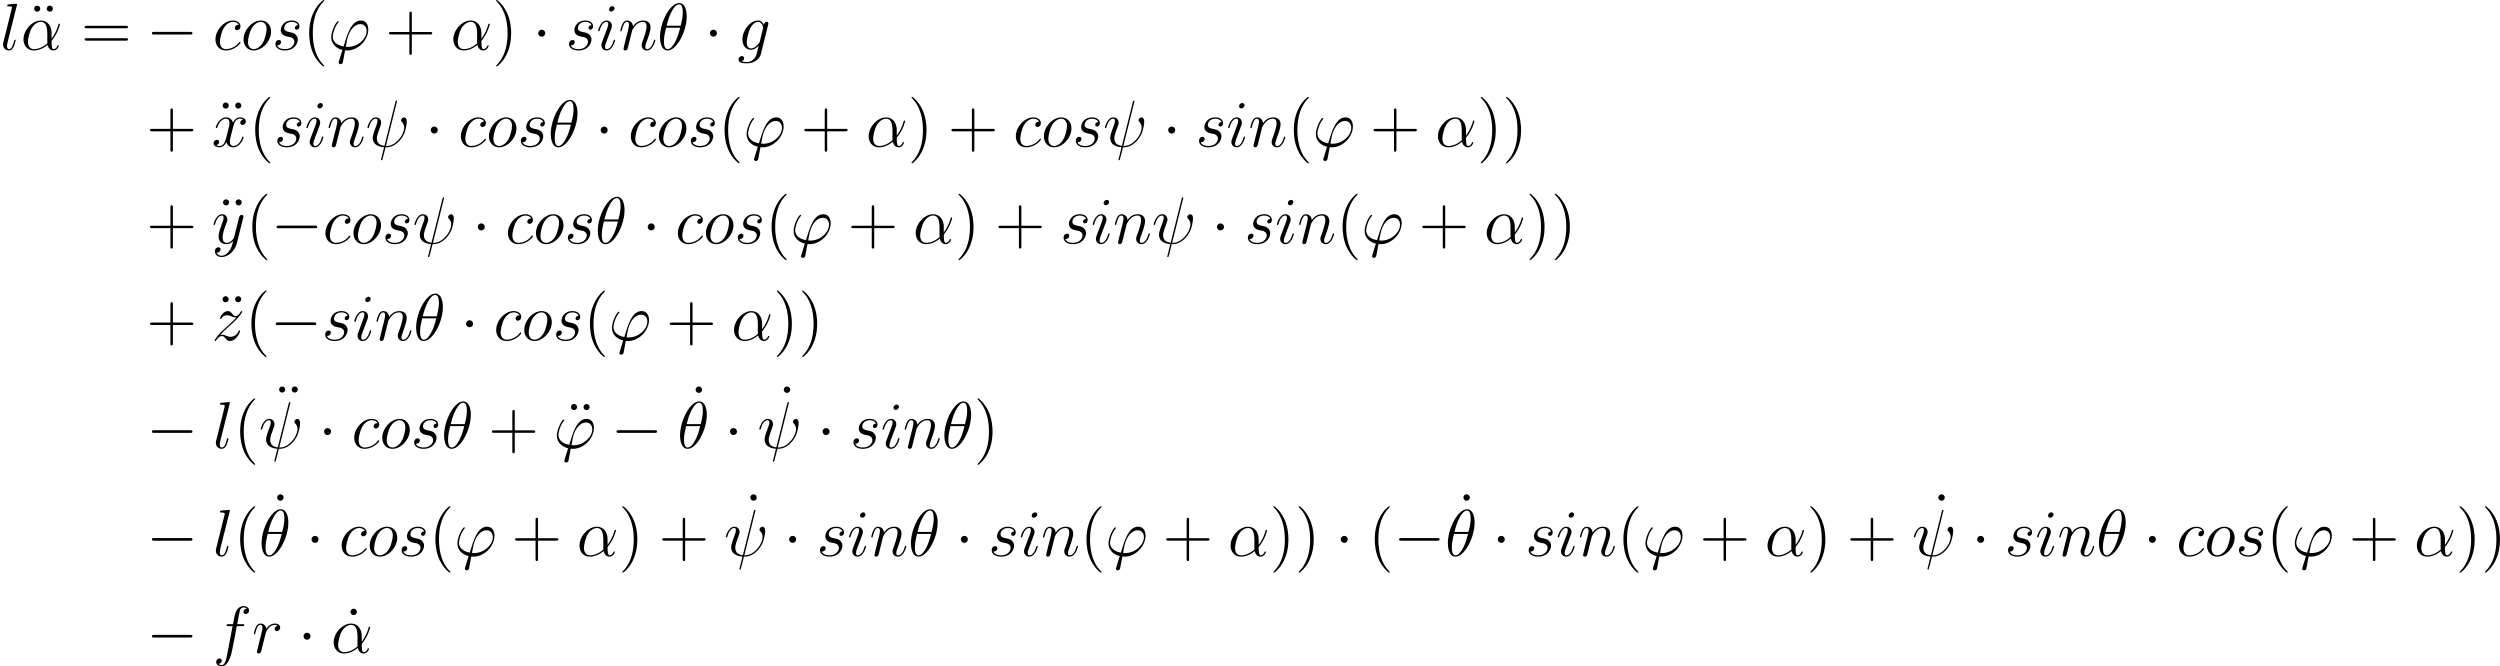 <?xml version='1.0' encoding='UTF-8'?>
<!-- Generated by CodeCogs with dvisvgm 2.9.1 -->
<svg version='1.1' xmlns='http://www.w3.org/2000/svg' xmlns:xlink='http://www.w3.org/1999/xlink' width='508.557pt' height='135.555pt' viewBox='-.239 -.302 508.557 135.555'>
<defs>
<path id='g0-0' d='M7.878-2.75C8.082-2.75 8.297-2.75 8.297-2.989S8.082-3.228 7.878-3.228H1.411C1.207-3.228 .992-3.228 .992-2.989S1.207-2.75 1.411-2.75H7.878Z'/>
<path id='g0-1' d='M2.295-2.989C2.295-3.335 2.008-3.622 1.662-3.622S1.028-3.335 1.028-2.989S1.315-2.355 1.662-2.355S2.295-2.642 2.295-2.989Z'/>
<path id='g2-40' d='M3.885 2.905C3.885 2.869 3.885 2.845 3.682 2.642C2.487 1.435 1.817-.538 1.817-2.977C1.817-5.296 2.379-7.293 3.766-8.703C3.885-8.811 3.885-8.835 3.885-8.871C3.885-8.942 3.826-8.966 3.778-8.966C3.622-8.966 2.642-8.106 2.056-6.934C1.447-5.727 1.172-4.447 1.172-2.977C1.172-1.913 1.339-.49 1.961 .789C2.666 2.224 3.646 3.001 3.778 3.001C3.826 3.001 3.885 2.977 3.885 2.905Z'/>
<path id='g2-41' d='M3.371-2.977C3.371-3.885 3.252-5.368 2.582-6.755C1.877-8.189 .897-8.966 .765-8.966C.717-8.966 .658-8.942 .658-8.871C.658-8.835 .658-8.811 .861-8.608C2.056-7.4 2.726-5.428 2.726-2.989C2.726-.669 2.164 1.327 .777 2.738C.658 2.845 .658 2.869 .658 2.905C.658 2.977 .717 3.001 .765 3.001C.921 3.001 1.901 2.14 2.487 .968C3.096-.251 3.371-1.542 3.371-2.977Z'/>
<path id='g2-43' d='M4.77-2.762H8.07C8.237-2.762 8.452-2.762 8.452-2.977C8.452-3.204 8.249-3.204 8.07-3.204H4.77V-6.504C4.77-6.671 4.77-6.886 4.555-6.886C4.328-6.886 4.328-6.683 4.328-6.504V-3.204H1.028C.861-3.204 .646-3.204 .646-2.989C.646-2.762 .849-2.762 1.028-2.762H4.328V.538C4.328 .705 4.328 .921 4.543 .921C4.77 .921 4.77 .717 4.77 .538V-2.762Z'/>
<path id='g2-61' d='M8.07-3.873C8.237-3.873 8.452-3.873 8.452-4.089C8.452-4.316 8.249-4.316 8.07-4.316H1.028C.861-4.316 .646-4.316 .646-4.101C.646-3.873 .849-3.873 1.028-3.873H8.07ZM8.07-1.65C8.237-1.65 8.452-1.65 8.452-1.865C8.452-2.092 8.249-2.092 8.07-2.092H1.028C.861-2.092 .646-2.092 .646-1.877C.646-1.65 .849-1.65 1.028-1.65H8.07Z'/>
<path id='g2-95' d='M2.2-7.364C2.2-7.723 1.913-7.95 1.626-7.95C1.291-7.95 1.04-7.687 1.04-7.364C1.04-7.054 1.303-6.791 1.614-6.791C1.973-6.791 2.2-7.077 2.2-7.364Z'/>
<path id='g2-127' d='M2.343-7.4C2.343-7.699 2.092-7.95 1.793-7.95C1.506-7.95 1.243-7.735 1.243-7.4S1.506-6.85 1.793-6.85C2.092-6.85 2.343-7.101 2.343-7.4ZM4.603-7.4C4.603-7.735 4.34-7.95 4.053-7.95C3.754-7.95 3.503-7.699 3.503-7.4S3.754-6.85 4.053-6.85C4.34-6.85 4.603-7.066 4.603-7.4Z'/>
<path id='g1-11' d='M5.535-3.025C5.535-4.184 4.878-5.272 3.61-5.272C2.044-5.272 .478-3.563 .478-1.865C.478-.825 1.124 .12 2.343 .12C3.084 .12 3.969-.167 4.818-.885C4.985-.215 5.356 .12 5.87 .12C6.516 .12 6.838-.55 6.838-.705C6.838-.813 6.755-.813 6.719-.813C6.623-.813 6.611-.777 6.575-.681C6.468-.383 6.193-.12 5.906-.12C5.535-.12 5.535-.885 5.535-1.614C6.755-3.072 7.042-4.579 7.042-4.591C7.042-4.698 6.946-4.698 6.91-4.698C6.802-4.698 6.791-4.663 6.743-4.447C6.587-3.921 6.276-2.989 5.535-2.008V-3.025ZM4.782-1.172C3.73-.227 2.786-.12 2.367-.12C1.518-.12 1.279-.873 1.279-1.435C1.279-1.949 1.542-3.168 1.913-3.826C2.403-4.663 3.072-5.033 3.61-5.033C4.77-5.033 4.77-3.515 4.77-2.511C4.77-2.212 4.758-1.901 4.758-1.602C4.758-1.363 4.77-1.303 4.782-1.172Z'/>
<path id='g1-18' d='M5.296-6.013C5.296-7.233 4.914-8.416 3.933-8.416C2.26-8.416 .478-4.914 .478-2.283C.478-1.733 .598 .12 1.853 .12C3.479 .12 5.296-3.3 5.296-6.013ZM1.674-4.328C1.853-5.033 2.104-6.037 2.582-6.886C2.977-7.603 3.395-8.177 3.921-8.177C4.316-8.177 4.579-7.843 4.579-6.695C4.579-6.265 4.543-5.667 4.196-4.328H1.674ZM4.113-3.969C3.814-2.798 3.563-2.044 3.132-1.291C2.786-.681 2.367-.12 1.865-.12C1.494-.12 1.196-.406 1.196-1.59C1.196-2.367 1.387-3.18 1.578-3.969H4.113Z'/>
<path id='g1-32' d='M5.619-8.01C5.619-8.022 5.667-8.177 5.667-8.189C5.667-8.297 5.571-8.297 5.535-8.297C5.428-8.297 5.416-8.237 5.368-8.058L3.395-.143C2.403-.263 2.032-.765 2.032-1.482C2.032-1.745 2.032-2.02 2.594-3.503C2.75-3.933 2.809-4.089 2.809-4.304C2.809-4.842 2.427-5.272 1.865-5.272C.765-5.272 .323-3.539 .323-3.443C.323-3.395 .371-3.335 .454-3.335C.562-3.335 .574-3.383 .622-3.551C.909-4.591 1.387-5.033 1.829-5.033C1.937-5.033 2.14-5.021 2.14-4.639C2.14-4.591 2.14-4.328 1.937-3.802C1.291-2.104 1.291-1.841 1.291-1.566C1.291-.418 2.248 .024 3.324 .108C3.228 .478 3.144 .861 3.049 1.231C2.857 1.949 2.774 2.283 2.774 2.331C2.774 2.439 2.869 2.439 2.905 2.439C2.929 2.439 2.977 2.439 3.001 2.391C3.049 2.343 3.539 .335 3.587 .12C4.029 .12 4.973 .12 6.049-.992C6.444-1.423 6.802-1.973 7.006-2.487C7.125-2.798 7.412-3.862 7.412-4.471C7.412-5.189 7.054-5.272 6.934-5.272C6.647-5.272 6.384-4.985 6.384-4.746C6.384-4.603 6.468-4.519 6.516-4.471C6.623-4.364 6.946-4.041 6.946-3.419C6.946-2.989 6.707-2.104 5.942-1.243C4.937-.12 4.017-.12 3.658-.12L5.619-8.01Z'/>
<path id='g1-39' d='M3.599-.526C3.395-.526 3.216-.526 3.216-.586C3.216-.61 3.419-1.733 3.491-1.997C3.873-3.527 4.782-4.627 5.822-4.627C6.599-4.627 6.958-4.041 6.958-3.383C6.958-2.02 5.428-.526 3.599-.526ZM3.084 .096C3.156 .108 3.276 .12 3.491 .12C5.452 .12 7.257-1.769 7.257-3.658C7.257-4.388 6.934-5.272 5.93-5.272C4.208-5.272 3.479-2.845 2.809-.598C1.435-.861 .861-1.59 .861-2.391C.861-2.714 1.112-3.993 1.805-4.854C1.937-5.009 1.937-5.033 1.937-5.057C1.937-5.153 1.841-5.153 1.817-5.153C1.494-5.153 .586-3.407 .586-2.271C.586-.933 1.638-.203 2.606 .012L1.985 2.032C1.925 2.212 1.925 2.236 1.925 2.283C1.925 2.57 2.212 2.582 2.236 2.582C2.355 2.582 2.57 2.534 2.666 2.295C2.702 2.188 3.037 .335 3.084 .096Z'/>
<path id='g1-99' d='M4.674-4.495C4.447-4.495 4.34-4.495 4.172-4.352C4.101-4.292 3.969-4.113 3.969-3.921C3.969-3.682 4.148-3.539 4.376-3.539C4.663-3.539 4.985-3.778 4.985-4.256C4.985-4.83 4.435-5.272 3.61-5.272C2.044-5.272 .478-3.563 .478-1.865C.478-.825 1.124 .12 2.343 .12C3.969 .12 4.997-1.148 4.997-1.303C4.997-1.375 4.926-1.435 4.878-1.435C4.842-1.435 4.83-1.423 4.722-1.315C3.957-.299 2.821-.12 2.367-.12C1.542-.12 1.279-.837 1.279-1.435C1.279-1.853 1.482-3.013 1.913-3.826C2.224-4.388 2.869-5.033 3.622-5.033C3.778-5.033 4.435-5.009 4.674-4.495Z'/>
<path id='g1-102' d='M5.332-4.806C5.571-4.806 5.667-4.806 5.667-5.033C5.667-5.153 5.571-5.153 5.356-5.153H4.388C4.615-6.384 4.782-7.233 4.878-7.615C4.949-7.902 5.2-8.177 5.511-8.177C5.762-8.177 6.013-8.07 6.133-7.962C5.667-7.914 5.523-7.568 5.523-7.364C5.523-7.125 5.703-6.982 5.93-6.982C6.169-6.982 6.528-7.185 6.528-7.639C6.528-8.141 6.025-8.416 5.499-8.416C4.985-8.416 4.483-8.034 4.244-7.568C4.029-7.149 3.909-6.719 3.634-5.153H2.833C2.606-5.153 2.487-5.153 2.487-4.937C2.487-4.806 2.558-4.806 2.798-4.806H3.563C3.347-3.694 2.857-.992 2.582 .287C2.379 1.327 2.2 2.2 1.602 2.2C1.566 2.2 1.219 2.2 1.004 1.973C1.614 1.925 1.614 1.399 1.614 1.387C1.614 1.148 1.435 1.004 1.207 1.004C.968 1.004 .61 1.207 .61 1.662C.61 2.176 1.136 2.439 1.602 2.439C2.821 2.439 3.324 .251 3.455-.347C3.67-1.267 4.256-4.447 4.316-4.806H5.332Z'/>
<path id='g1-103' d='M4.041-1.518C3.993-1.327 3.969-1.279 3.814-1.1C3.324-.466 2.821-.239 2.451-.239C2.056-.239 1.686-.55 1.686-1.375C1.686-2.008 2.044-3.347 2.307-3.885C2.654-4.555 3.192-5.033 3.694-5.033C4.483-5.033 4.639-4.053 4.639-3.981L4.603-3.814L4.041-1.518ZM4.782-4.483C4.627-4.83 4.292-5.272 3.694-5.272C2.391-5.272 .909-3.634 .909-1.853C.909-.61 1.662 0 2.427 0C3.061 0 3.622-.502 3.838-.741L3.575 .335C3.407 .992 3.335 1.291 2.905 1.71C2.415 2.2 1.961 2.2 1.698 2.2C1.339 2.2 1.04 2.176 .741 2.08C1.124 1.973 1.219 1.638 1.219 1.506C1.219 1.315 1.076 1.124 .813 1.124C.526 1.124 .215 1.363 .215 1.757C.215 2.248 .705 2.439 1.722 2.439C3.264 2.439 4.065 1.447 4.22 .801L5.547-4.555C5.583-4.698 5.583-4.722 5.583-4.746C5.583-4.914 5.452-5.045 5.272-5.045C4.985-5.045 4.818-4.806 4.782-4.483Z'/>
<path id='g1-105' d='M3.383-1.71C3.383-1.769 3.335-1.817 3.264-1.817C3.156-1.817 3.144-1.781 3.084-1.578C2.774-.49 2.283-.12 1.889-.12C1.745-.12 1.578-.155 1.578-.514C1.578-.837 1.722-1.196 1.853-1.554L2.69-3.778C2.726-3.873 2.809-4.089 2.809-4.316C2.809-4.818 2.451-5.272 1.865-5.272C.765-5.272 .323-3.539 .323-3.443C.323-3.395 .371-3.335 .454-3.335C.562-3.335 .574-3.383 .622-3.551C.909-4.555 1.363-5.033 1.829-5.033C1.937-5.033 2.14-5.021 2.14-4.639C2.14-4.328 1.985-3.933 1.889-3.67L1.052-1.447C.98-1.255 .909-1.064 .909-.849C.909-.311 1.279 .12 1.853 .12C2.953 .12 3.383-1.626 3.383-1.71ZM3.288-7.46C3.288-7.639 3.144-7.855 2.881-7.855C2.606-7.855 2.295-7.592 2.295-7.281C2.295-6.982 2.546-6.886 2.69-6.886C3.013-6.886 3.288-7.197 3.288-7.46Z'/>
<path id='g1-108' d='M3.037-7.998C3.049-8.046 3.072-8.118 3.072-8.177C3.072-8.297 2.953-8.297 2.929-8.297C2.917-8.297 2.487-8.261 2.271-8.237C2.068-8.225 1.889-8.201 1.674-8.189C1.387-8.165 1.303-8.153 1.303-7.938C1.303-7.819 1.423-7.819 1.542-7.819C2.152-7.819 2.152-7.711 2.152-7.592C2.152-7.544 2.152-7.52 2.092-7.305L.61-1.375C.574-1.243 .55-1.148 .55-.956C.55-.359 .992 .12 1.602 .12C1.997 .12 2.26-.143 2.451-.514C2.654-.909 2.821-1.662 2.821-1.71C2.821-1.769 2.774-1.817 2.702-1.817C2.594-1.817 2.582-1.757 2.534-1.578C2.319-.753 2.104-.12 1.626-.12C1.267-.12 1.267-.502 1.267-.669C1.267-.717 1.267-.968 1.351-1.303L3.037-7.998Z'/>
<path id='g1-110' d='M2.463-3.503C2.487-3.575 2.786-4.172 3.228-4.555C3.539-4.842 3.945-5.033 4.411-5.033C4.89-5.033 5.057-4.674 5.057-4.196C5.057-3.515 4.567-2.152 4.328-1.506C4.22-1.219 4.16-1.064 4.16-.849C4.16-.311 4.531 .12 5.105 .12C6.217 .12 6.635-1.638 6.635-1.71C6.635-1.769 6.587-1.817 6.516-1.817C6.408-1.817 6.396-1.781 6.336-1.578C6.061-.598 5.607-.12 5.141-.12C5.021-.12 4.83-.132 4.83-.514C4.83-.813 4.961-1.172 5.033-1.339C5.272-1.997 5.774-3.335 5.774-4.017C5.774-4.734 5.356-5.272 4.447-5.272C3.383-5.272 2.821-4.519 2.606-4.22C2.57-4.902 2.08-5.272 1.554-5.272C1.172-5.272 .909-5.045 .705-4.639C.49-4.208 .323-3.491 .323-3.443S.371-3.335 .454-3.335C.55-3.335 .562-3.347 .634-3.622C.825-4.352 1.04-5.033 1.518-5.033C1.793-5.033 1.889-4.842 1.889-4.483C1.889-4.22 1.769-3.754 1.686-3.383L1.351-2.092C1.303-1.865 1.172-1.327 1.112-1.112C1.028-.801 .897-.239 .897-.179C.897-.012 1.028 .12 1.207 .12C1.351 .12 1.518 .048 1.614-.132C1.638-.191 1.745-.61 1.805-.849L2.068-1.925L2.463-3.503Z'/>
<path id='g1-111' d='M5.452-3.288C5.452-4.423 4.71-5.272 3.622-5.272C2.044-5.272 .49-3.551 .49-1.865C.49-.729 1.231 .12 2.319 .12C3.909 .12 5.452-1.602 5.452-3.288ZM2.331-.12C1.733-.12 1.291-.598 1.291-1.435C1.291-1.985 1.578-3.204 1.913-3.802C2.451-4.722 3.12-5.033 3.61-5.033C4.196-5.033 4.651-4.555 4.651-3.718C4.651-3.24 4.4-1.961 3.945-1.231C3.455-.43 2.798-.12 2.331-.12Z'/>
<path id='g1-114' d='M4.651-4.89C4.28-4.818 4.089-4.555 4.089-4.292C4.089-4.005 4.316-3.909 4.483-3.909C4.818-3.909 5.093-4.196 5.093-4.555C5.093-4.937 4.722-5.272 4.125-5.272C3.646-5.272 3.096-5.057 2.594-4.328C2.511-4.961 2.032-5.272 1.554-5.272C1.088-5.272 .849-4.914 .705-4.651C.502-4.22 .323-3.503 .323-3.443C.323-3.395 .371-3.335 .454-3.335C.55-3.335 .562-3.347 .634-3.622C.813-4.34 1.04-5.033 1.518-5.033C1.805-5.033 1.889-4.83 1.889-4.483C1.889-4.22 1.769-3.754 1.686-3.383L1.351-2.092C1.303-1.865 1.172-1.327 1.112-1.112C1.028-.801 .897-.239 .897-.179C.897-.012 1.028 .12 1.207 .12C1.339 .12 1.566 .036 1.638-.203C1.674-.299 2.116-2.104 2.188-2.379C2.248-2.642 2.319-2.893 2.379-3.156C2.427-3.324 2.475-3.515 2.511-3.67C2.546-3.778 2.869-4.364 3.168-4.627C3.312-4.758 3.622-5.033 4.113-5.033C4.304-5.033 4.495-4.997 4.651-4.89Z'/>
<path id='g1-115' d='M2.726-2.391C2.929-2.355 3.252-2.283 3.324-2.271C3.479-2.224 4.017-2.032 4.017-1.459C4.017-1.088 3.682-.12 2.295-.12C2.044-.12 1.148-.155 .909-.813C1.387-.753 1.626-1.124 1.626-1.387C1.626-1.638 1.459-1.769 1.219-1.769C.956-1.769 .61-1.566 .61-1.028C.61-.323 1.327 .12 2.283 .12C4.101 .12 4.639-1.219 4.639-1.841C4.639-2.02 4.639-2.355 4.256-2.738C3.957-3.025 3.67-3.084 3.025-3.216C2.702-3.288 2.188-3.395 2.188-3.933C2.188-4.172 2.403-5.033 3.539-5.033C4.041-5.033 4.531-4.842 4.651-4.411C4.125-4.411 4.101-3.957 4.101-3.945C4.101-3.694 4.328-3.622 4.435-3.622C4.603-3.622 4.937-3.754 4.937-4.256S4.483-5.272 3.551-5.272C1.985-5.272 1.566-4.041 1.566-3.551C1.566-2.642 2.451-2.451 2.726-2.391Z'/>
<path id='g1-120' d='M5.667-4.878C5.284-4.806 5.141-4.519 5.141-4.292C5.141-4.005 5.368-3.909 5.535-3.909C5.894-3.909 6.145-4.22 6.145-4.543C6.145-5.045 5.571-5.272 5.069-5.272C4.34-5.272 3.933-4.555 3.826-4.328C3.551-5.224 2.809-5.272 2.594-5.272C1.375-5.272 .729-3.706 .729-3.443C.729-3.395 .777-3.335 .861-3.335C.956-3.335 .98-3.407 1.004-3.455C1.411-4.782 2.212-5.033 2.558-5.033C3.096-5.033 3.204-4.531 3.204-4.244C3.204-3.981 3.132-3.706 2.989-3.132L2.582-1.494C2.403-.777 2.056-.12 1.423-.12C1.363-.12 1.064-.12 .813-.275C1.243-.359 1.339-.717 1.339-.861C1.339-1.1 1.16-1.243 .933-1.243C.646-1.243 .335-.992 .335-.61C.335-.108 .897 .12 1.411 .12C1.985 .12 2.391-.335 2.642-.825C2.833-.12 3.431 .12 3.873 .12C5.093 .12 5.738-1.447 5.738-1.71C5.738-1.769 5.691-1.817 5.619-1.817C5.511-1.817 5.499-1.757 5.464-1.662C5.141-.61 4.447-.12 3.909-.12C3.491-.12 3.264-.43 3.264-.921C3.264-1.184 3.312-1.375 3.503-2.164L3.921-3.79C4.101-4.507 4.507-5.033 5.057-5.033C5.081-5.033 5.416-5.033 5.667-4.878Z'/>
<path id='g1-121' d='M3.144 1.339C2.821 1.793 2.355 2.2 1.769 2.2C1.626 2.2 1.052 2.176 .873 1.626C.909 1.638 .968 1.638 .992 1.638C1.351 1.638 1.59 1.327 1.59 1.052S1.363 .681 1.184 .681C.992 .681 .574 .825 .574 1.411C.574 2.02 1.088 2.439 1.769 2.439C2.965 2.439 4.172 1.339 4.507 .012L5.679-4.651C5.691-4.71 5.715-4.782 5.715-4.854C5.715-5.033 5.571-5.153 5.392-5.153C5.284-5.153 5.033-5.105 4.937-4.746L4.053-1.231C3.993-1.016 3.993-.992 3.897-.861C3.658-.526 3.264-.12 2.69-.12C2.02-.12 1.961-.777 1.961-1.1C1.961-1.781 2.283-2.702 2.606-3.563C2.738-3.909 2.809-4.077 2.809-4.316C2.809-4.818 2.451-5.272 1.865-5.272C.765-5.272 .323-3.539 .323-3.443C.323-3.395 .371-3.335 .454-3.335C.562-3.335 .574-3.383 .622-3.551C.909-4.555 1.363-5.033 1.829-5.033C1.937-5.033 2.14-5.033 2.14-4.639C2.14-4.328 2.008-3.981 1.829-3.527C1.243-1.961 1.243-1.566 1.243-1.279C1.243-.143 2.056 .12 2.654 .12C3.001 .12 3.431 .012 3.85-.43L3.862-.418C3.682 .287 3.563 .753 3.144 1.339Z'/>
<path id='g1-122' d='M1.518-.968C2.032-1.554 2.451-1.925 3.049-2.463C3.766-3.084 4.077-3.383 4.244-3.563C5.081-4.388 5.499-5.081 5.499-5.177S5.404-5.272 5.38-5.272C5.296-5.272 5.272-5.224 5.212-5.141C4.914-4.627 4.627-4.376 4.316-4.376C4.065-4.376 3.933-4.483 3.706-4.77C3.455-5.069 3.252-5.272 2.905-5.272C2.032-5.272 1.506-4.184 1.506-3.933C1.506-3.897 1.518-3.826 1.626-3.826C1.722-3.826 1.733-3.873 1.769-3.957C1.973-4.435 2.546-4.519 2.774-4.519C3.025-4.519 3.264-4.435 3.515-4.328C3.969-4.136 4.16-4.136 4.28-4.136C4.364-4.136 4.411-4.136 4.471-4.148C4.077-3.682 3.431-3.108 2.893-2.618L1.686-1.506C.956-.765 .514-.06 .514 .024C.514 .096 .574 .12 .646 .12S.729 .108 .813-.036C1.004-.335 1.387-.777 1.829-.777C2.08-.777 2.2-.693 2.439-.395C2.666-.132 2.869 .12 3.252 .12C4.423 .12 5.093-1.399 5.093-1.674C5.093-1.722 5.081-1.793 4.961-1.793C4.866-1.793 4.854-1.745 4.818-1.626C4.555-.921 3.85-.634 3.383-.634C3.132-.634 2.893-.717 2.642-.825C2.164-1.016 2.032-1.016 1.877-1.016C1.757-1.016 1.626-1.016 1.518-.968Z'/>
</defs>
<g id='page1' transform='matrix(1.13 0 0 1.13 -63.986 -80.795)'>
<use x='56.413' y='80.199' xlink:href='#g1-108'/>
<use x='61.323' y='80.199' xlink:href='#g2-127'/>
<use x='60.163' y='80.199' xlink:href='#g1-11'/>
<use x='71.006' y='80.199' xlink:href='#g2-61'/>
<use x='82.767' y='80.199' xlink:href='#g0-0'/>
<use x='94.722' y='80.199' xlink:href='#g1-99'/>
<use x='99.76' y='80.199' xlink:href='#g1-111'/>
<use x='105.388' y='80.199' xlink:href='#g1-115'/>
<use x='110.902' y='80.199' xlink:href='#g2-40'/>
<use x='115.454' y='80.199' xlink:href='#g1-39'/>
<use x='125.779' y='80.199' xlink:href='#g2-43'/>
<use x='137.54' y='80.199' xlink:href='#g1-11'/>
<use x='145.062' y='80.199' xlink:href='#g2-41'/>
<use x='152.271' y='80.199' xlink:href='#g0-1'/>
<use x='158.248' y='80.199' xlink:href='#g1-115'/>
<use x='163.762' y='80.199' xlink:href='#g1-105'/>
<use x='167.756' y='80.199' xlink:href='#g1-110'/>
<use x='174.744' y='80.199' xlink:href='#g1-18'/>
<use x='183.181' y='80.199' xlink:href='#g0-1'/>
<use x='189.158' y='80.199' xlink:href='#g1-103'/>
<use x='82.767' y='97.634' xlink:href='#g2-43'/>
<use x='95.253' y='97.634' xlink:href='#g2-127'/>
<use x='94.528' y='97.634' xlink:href='#g1-120'/>
<use x='101.18' y='97.634' xlink:href='#g2-40'/>
<use x='105.733' y='97.634' xlink:href='#g1-115'/>
<use x='111.247' y='97.634' xlink:href='#g1-105'/>
<use x='115.24' y='97.634' xlink:href='#g1-110'/>
<use x='122.228' y='97.634' xlink:href='#g1-32'/>
<use x='132.924' y='97.634' xlink:href='#g0-1'/>
<use x='138.901' y='97.634' xlink:href='#g1-99'/>
<use x='143.939' y='97.634' xlink:href='#g1-111'/>
<use x='149.567' y='97.634' xlink:href='#g1-115'/>
<use x='155.081' y='97.634' xlink:href='#g1-18'/>
<use x='163.518' y='97.634' xlink:href='#g0-1'/>
<use x='169.495' y='97.634' xlink:href='#g1-99'/>
<use x='174.533' y='97.634' xlink:href='#g1-111'/>
<use x='180.161' y='97.634' xlink:href='#g1-115'/>
<use x='185.675' y='97.634' xlink:href='#g2-40'/>
<use x='190.227' y='97.634' xlink:href='#g1-39'/>
<use x='200.552' y='97.634' xlink:href='#g2-43'/>
<use x='212.313' y='97.634' xlink:href='#g1-11'/>
<use x='219.835' y='97.634' xlink:href='#g2-41'/>
<use x='227.044' y='97.634' xlink:href='#g2-43'/>
<use x='238.805' y='97.634' xlink:href='#g1-99'/>
<use x='243.843' y='97.634' xlink:href='#g1-111'/>
<use x='249.471' y='97.634' xlink:href='#g1-115'/>
<use x='254.985' y='97.634' xlink:href='#g1-32'/>
<use x='265.681' y='97.634' xlink:href='#g0-1'/>
<use x='271.658' y='97.634' xlink:href='#g1-115'/>
<use x='277.172' y='97.634' xlink:href='#g1-105'/>
<use x='281.166' y='97.634' xlink:href='#g1-110'/>
<use x='288.153' y='97.634' xlink:href='#g2-40'/>
<use x='292.706' y='97.634' xlink:href='#g1-39'/>
<use x='303.031' y='97.634' xlink:href='#g2-43'/>
<use x='314.792' y='97.634' xlink:href='#g1-11'/>
<use x='322.314' y='97.634' xlink:href='#g2-41'/>
<use x='326.866' y='97.634' xlink:href='#g2-41'/>
<use x='82.767' y='115.068' xlink:href='#g2-43'/>
<use x='95.32' y='115.068' xlink:href='#g2-127'/>
<use x='94.528' y='115.068' xlink:href='#g1-121'/>
<use x='100.665' y='115.068' xlink:href='#g2-40'/>
<use x='105.217' y='115.068' xlink:href='#g0-0'/>
<use x='114.516' y='115.068' xlink:href='#g1-99'/>
<use x='119.554' y='115.068' xlink:href='#g1-111'/>
<use x='125.181' y='115.068' xlink:href='#g1-115'/>
<use x='130.695' y='115.068' xlink:href='#g1-32'/>
<use x='141.391' y='115.068' xlink:href='#g0-1'/>
<use x='147.369' y='115.068' xlink:href='#g1-99'/>
<use x='152.407' y='115.068' xlink:href='#g1-111'/>
<use x='158.034' y='115.068' xlink:href='#g1-115'/>
<use x='163.548' y='115.068' xlink:href='#g1-18'/>
<use x='171.985' y='115.068' xlink:href='#g0-1'/>
<use x='177.963' y='115.068' xlink:href='#g1-99'/>
<use x='183.001' y='115.068' xlink:href='#g1-111'/>
<use x='188.628' y='115.068' xlink:href='#g1-115'/>
<use x='194.142' y='115.068' xlink:href='#g2-40'/>
<use x='198.694' y='115.068' xlink:href='#g1-39'/>
<use x='209.019' y='115.068' xlink:href='#g2-43'/>
<use x='220.781' y='115.068' xlink:href='#g1-11'/>
<use x='228.302' y='115.068' xlink:href='#g2-41'/>
<use x='235.511' y='115.068' xlink:href='#g2-43'/>
<use x='247.273' y='115.068' xlink:href='#g1-115'/>
<use x='252.787' y='115.068' xlink:href='#g1-105'/>
<use x='256.78' y='115.068' xlink:href='#g1-110'/>
<use x='263.768' y='115.068' xlink:href='#g1-32'/>
<use x='274.464' y='115.068' xlink:href='#g0-1'/>
<use x='280.441' y='115.068' xlink:href='#g1-115'/>
<use x='285.955' y='115.068' xlink:href='#g1-105'/>
<use x='289.949' y='115.068' xlink:href='#g1-110'/>
<use x='296.936' y='115.068' xlink:href='#g2-40'/>
<use x='301.489' y='115.068' xlink:href='#g1-39'/>
<use x='311.814' y='115.068' xlink:href='#g2-43'/>
<use x='323.575' y='115.068' xlink:href='#g1-11'/>
<use x='331.097' y='115.068' xlink:href='#g2-41'/>
<use x='335.649' y='115.068' xlink:href='#g2-41'/>
<use x='82.767' y='132.503' xlink:href='#g2-43'/>
<use x='95.237' y='132.503' xlink:href='#g2-127'/>
<use x='94.528' y='132.503' xlink:href='#g1-122'/>
<use x='100.499' y='132.503' xlink:href='#g2-40'/>
<use x='105.051' y='132.503' xlink:href='#g0-0'/>
<use x='114.35' y='132.503' xlink:href='#g1-115'/>
<use x='119.864' y='132.503' xlink:href='#g1-105'/>
<use x='123.857' y='132.503' xlink:href='#g1-110'/>
<use x='130.845' y='132.503' xlink:href='#g1-18'/>
<use x='139.282' y='132.503' xlink:href='#g0-1'/>
<use x='145.259' y='132.503' xlink:href='#g1-99'/>
<use x='150.297' y='132.503' xlink:href='#g1-111'/>
<use x='155.925' y='132.503' xlink:href='#g1-115'/>
<use x='161.439' y='132.503' xlink:href='#g2-40'/>
<use x='165.991' y='132.503' xlink:href='#g1-39'/>
<use x='176.316' y='132.503' xlink:href='#g2-43'/>
<use x='188.077' y='132.503' xlink:href='#g1-11'/>
<use x='195.599' y='132.503' xlink:href='#g2-41'/>
<use x='200.151' y='132.503' xlink:href='#g2-41'/>
<use x='82.767' y='151.911' xlink:href='#g0-0'/>
<use x='94.722' y='151.911' xlink:href='#g1-108'/>
<use x='98.472' y='151.911' xlink:href='#g2-40'/>
<use x='105.418' y='148.757' xlink:href='#g2-127'/>
<use x='103.024' y='151.911' xlink:href='#g1-32'/>
<use x='113.72' y='151.911' xlink:href='#g0-1'/>
<use x='119.698' y='151.911' xlink:href='#g1-99'/>
<use x='124.736' y='151.911' xlink:href='#g1-111'/>
<use x='130.363' y='151.911' xlink:href='#g1-115'/>
<use x='135.877' y='151.911' xlink:href='#g1-18'/>
<use x='144.314' y='151.911' xlink:href='#g2-43'/>
<use x='157.959' y='151.911' xlink:href='#g2-127'/>
<use x='156.075' y='151.911' xlink:href='#g1-39'/>
<use x='166.4' y='151.911' xlink:href='#g0-0'/>
<use x='180.595' y='148.757' xlink:href='#g2-95'/>
<use x='178.356' y='151.911' xlink:href='#g1-18'/>
<use x='186.793' y='151.911' xlink:href='#g0-1'/>
<use x='196.465' y='148.757' xlink:href='#g2-95'/>
<use x='192.77' y='151.911' xlink:href='#g1-32'/>
<use x='203.466' y='151.911' xlink:href='#g0-1'/>
<use x='209.444' y='151.911' xlink:href='#g1-115'/>
<use x='214.958' y='151.911' xlink:href='#g1-105'/>
<use x='218.951' y='151.911' xlink:href='#g1-110'/>
<use x='225.939' y='151.911' xlink:href='#g1-18'/>
<use x='231.719' y='151.911' xlink:href='#g2-41'/>
<use x='82.767' y='171.32' xlink:href='#g0-0'/>
<use x='94.722' y='171.32' xlink:href='#g1-108'/>
<use x='98.472' y='171.32' xlink:href='#g2-40'/>
<use x='105.264' y='168.165' xlink:href='#g2-95'/>
<use x='103.024' y='171.32' xlink:href='#g1-18'/>
<use x='111.461' y='171.32' xlink:href='#g0-1'/>
<use x='117.439' y='171.32' xlink:href='#g1-99'/>
<use x='122.477' y='171.32' xlink:href='#g1-111'/>
<use x='128.104' y='171.32' xlink:href='#g1-115'/>
<use x='133.618' y='171.32' xlink:href='#g2-40'/>
<use x='138.171' y='171.32' xlink:href='#g1-39'/>
<use x='148.496' y='171.32' xlink:href='#g2-43'/>
<use x='160.257' y='171.32' xlink:href='#g1-11'/>
<use x='167.779' y='171.32' xlink:href='#g2-41'/>
<use x='174.988' y='171.32' xlink:href='#g2-43'/>
<use x='190.443' y='168.165' xlink:href='#g2-95'/>
<use x='186.749' y='171.32' xlink:href='#g1-32'/>
<use x='197.445' y='171.32' xlink:href='#g0-1'/>
<use x='203.422' y='171.32' xlink:href='#g1-115'/>
<use x='208.936' y='171.32' xlink:href='#g1-105'/>
<use x='212.93' y='171.32' xlink:href='#g1-110'/>
<use x='219.917' y='171.32' xlink:href='#g1-18'/>
<use x='228.354' y='171.32' xlink:href='#g0-1'/>
<use x='234.332' y='171.32' xlink:href='#g1-115'/>
<use x='239.846' y='171.32' xlink:href='#g1-105'/>
<use x='243.839' y='171.32' xlink:href='#g1-110'/>
<use x='250.827' y='171.32' xlink:href='#g2-40'/>
<use x='255.379' y='171.32' xlink:href='#g1-39'/>
<use x='265.704' y='171.32' xlink:href='#g2-43'/>
<use x='277.466' y='171.32' xlink:href='#g1-11'/>
<use x='284.987' y='171.32' xlink:href='#g2-41'/>
<use x='289.54' y='171.32' xlink:href='#g2-41'/>
<use x='296.749' y='171.32' xlink:href='#g0-1'/>
<use x='302.726' y='171.32' xlink:href='#g2-40'/>
<use x='307.279' y='171.32' xlink:href='#g0-0'/>
<use x='318.817' y='168.165' xlink:href='#g2-95'/>
<use x='316.577' y='171.32' xlink:href='#g1-18'/>
<use x='325.014' y='171.32' xlink:href='#g0-1'/>
<use x='330.992' y='171.32' xlink:href='#g1-115'/>
<use x='336.506' y='171.32' xlink:href='#g1-105'/>
<use x='340.499' y='171.32' xlink:href='#g1-110'/>
<use x='347.487' y='171.32' xlink:href='#g2-40'/>
<use x='352.039' y='171.32' xlink:href='#g1-39'/>
<use x='362.364' y='171.32' xlink:href='#g2-43'/>
<use x='374.125' y='171.32' xlink:href='#g1-11'/>
<use x='381.647' y='171.32' xlink:href='#g2-41'/>
<use x='388.856' y='171.32' xlink:href='#g2-43'/>
<use x='404.312' y='168.165' xlink:href='#g2-95'/>
<use x='400.617' y='171.32' xlink:href='#g1-32'/>
<use x='411.313' y='171.32' xlink:href='#g0-1'/>
<use x='417.291' y='171.32' xlink:href='#g1-115'/>
<use x='422.805' y='171.32' xlink:href='#g1-105'/>
<use x='426.798' y='171.32' xlink:href='#g1-110'/>
<use x='433.786' y='171.32' xlink:href='#g1-18'/>
<use x='442.223' y='171.32' xlink:href='#g0-1'/>
<use x='448.2' y='171.32' xlink:href='#g1-99'/>
<use x='453.238' y='171.32' xlink:href='#g1-111'/>
<use x='458.866' y='171.32' xlink:href='#g1-115'/>
<use x='464.38' y='171.32' xlink:href='#g2-40'/>
<use x='468.932' y='171.32' xlink:href='#g1-39'/>
<use x='479.257' y='171.32' xlink:href='#g2-43'/>
<use x='491.019' y='171.32' xlink:href='#g1-11'/>
<use x='498.54' y='171.32' xlink:href='#g2-41'/>
<use x='503.093' y='171.32' xlink:href='#g2-41'/>
<use x='82.767' y='188.754' xlink:href='#g0-0'/>
<use x='94.722' y='188.754' xlink:href='#g1-102'/>
<use x='101.769' y='188.754' xlink:href='#g1-114'/>
<use x='110.026' y='188.754' xlink:href='#g0-1'/>
<use x='118.463' y='188.754' xlink:href='#g2-95'/>
<use x='116.003' y='188.754' xlink:href='#g1-11'/>
</g>
</svg>